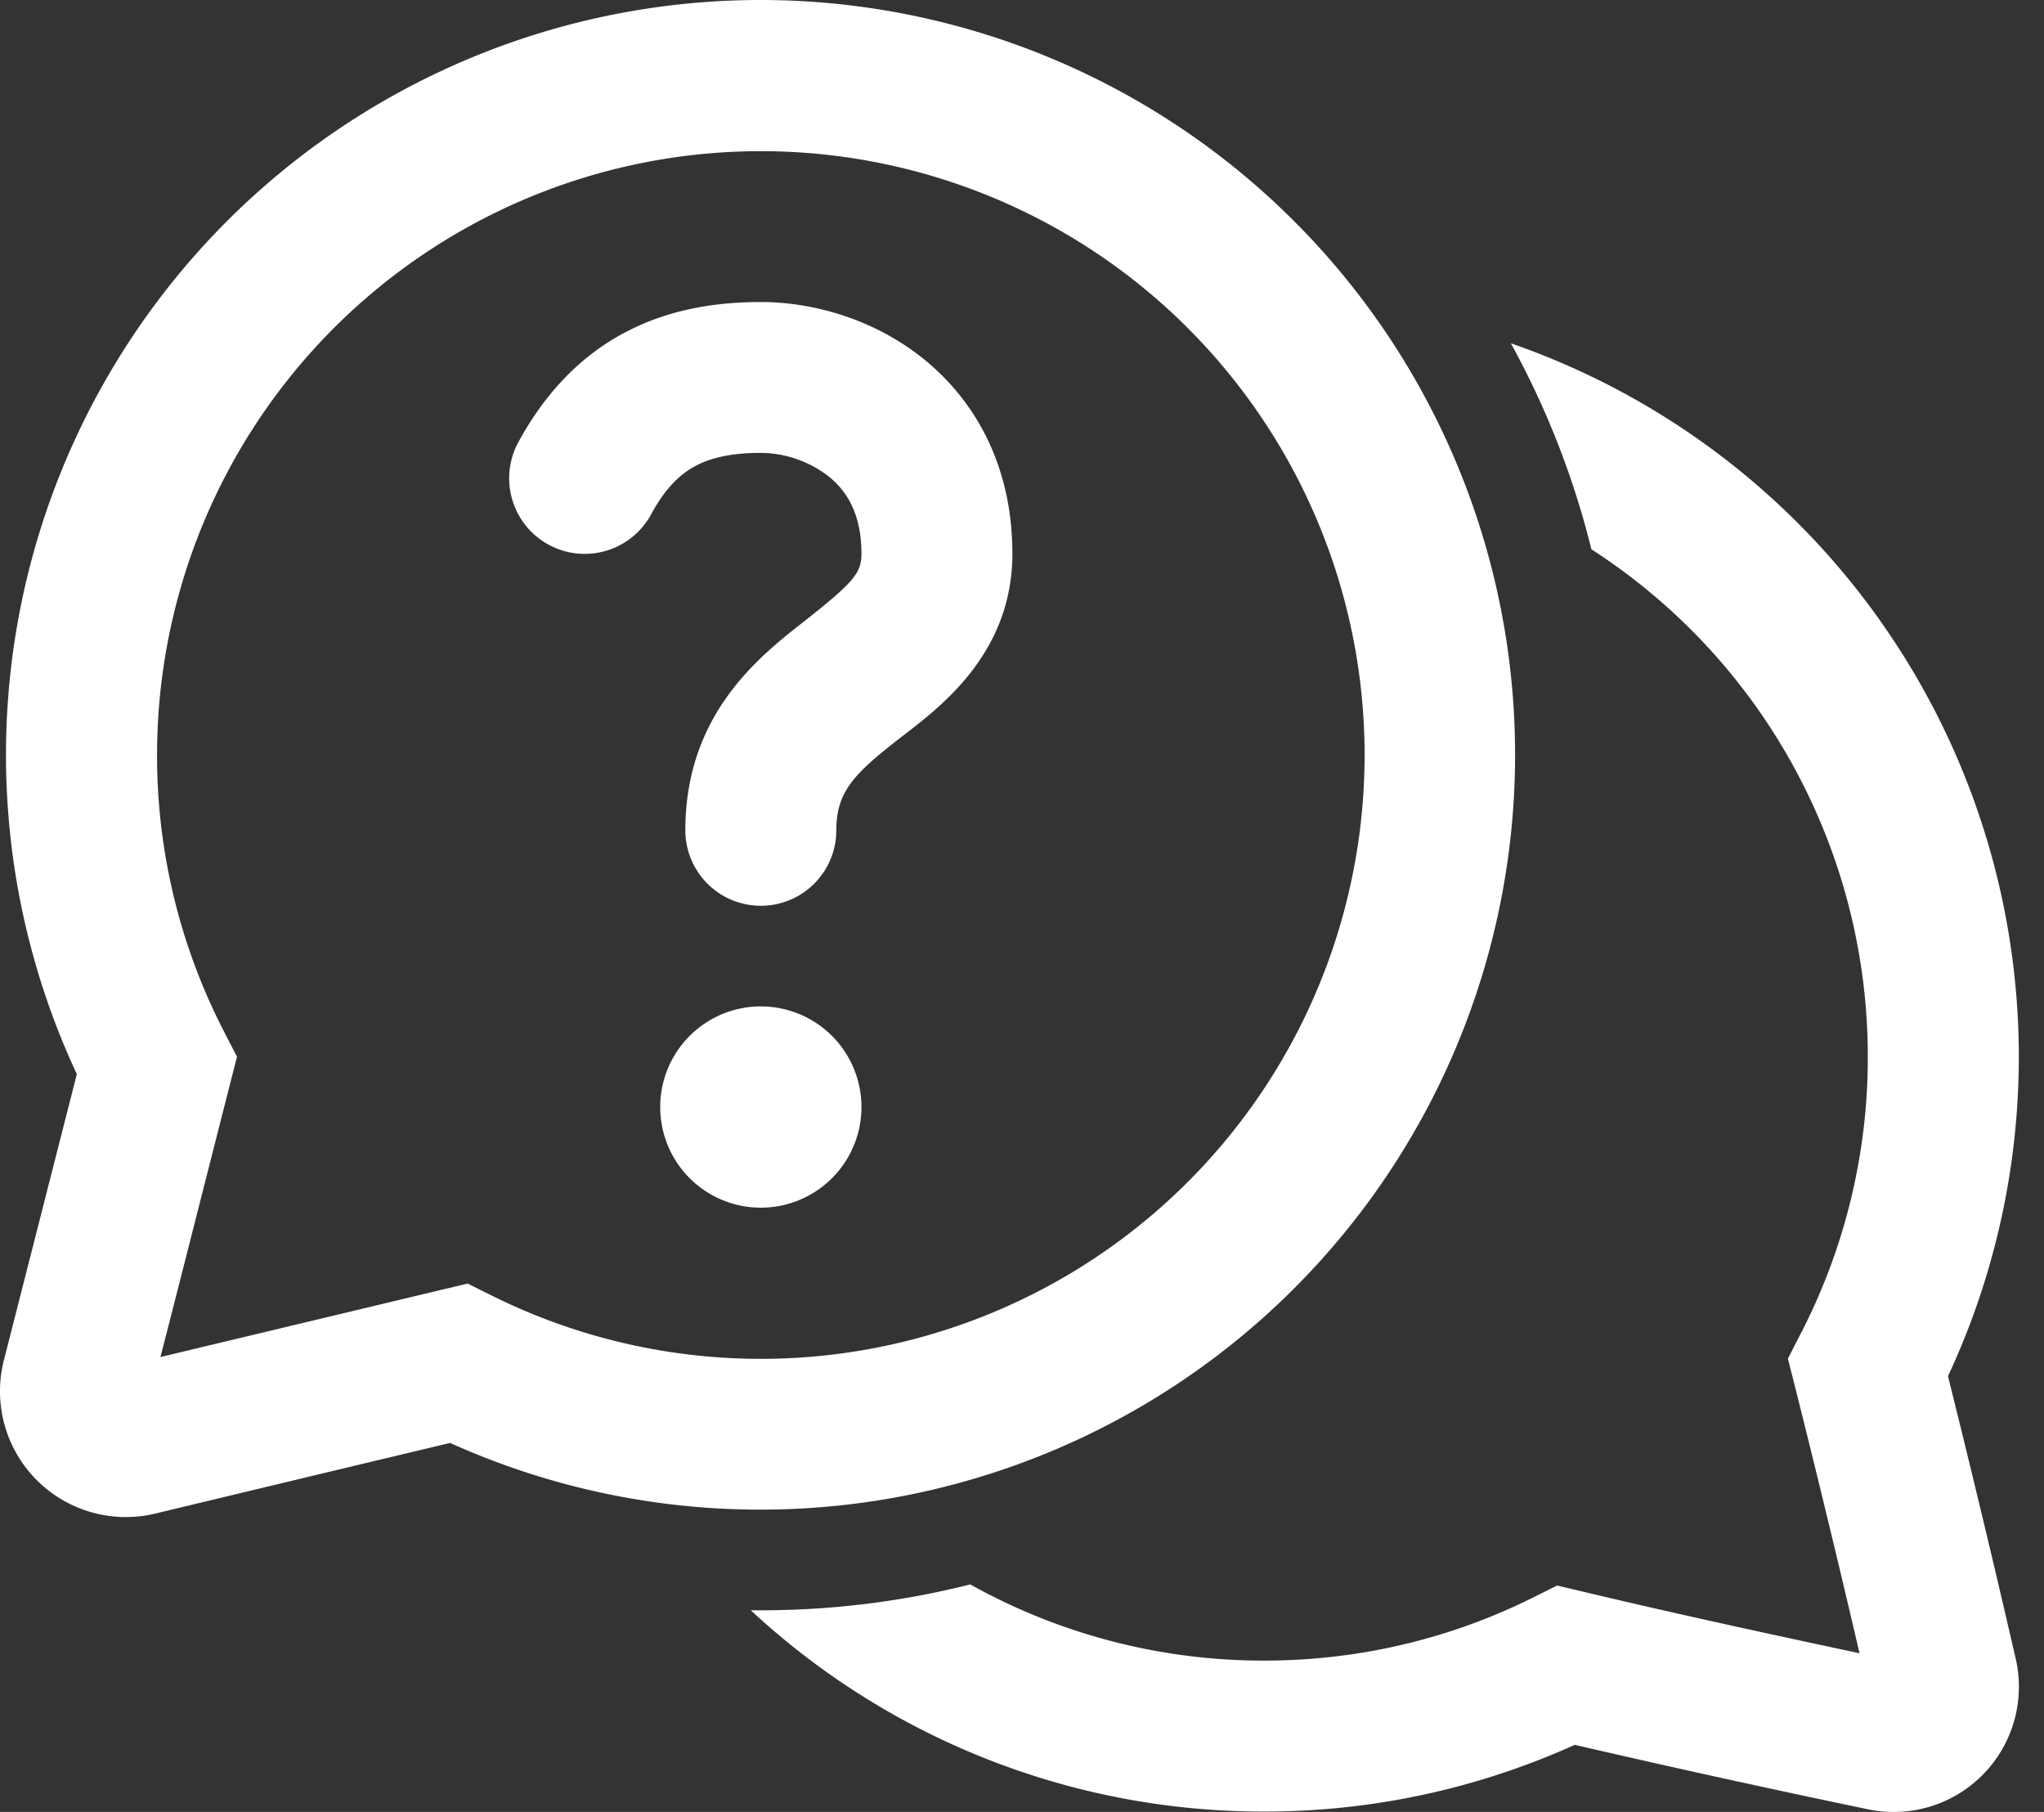 <svg width="44" height="39" fill="none" xmlns="http://www.w3.org/2000/svg"><rect width="100%" height="100%" fill="#333333" stroke="none"/><path d="M13.44 7.164c.94-.503 1.953-.663 2.938-.663 1.14 0 2.465.375 3.535 1.25 1.12.918 1.88 2.326 1.88 4.163 0 2.112-1.492 3.258-2.332 3.904l-.184.143c-.919.721-1.274 1.107-1.274 1.91a1.625 1.625 0 11-3.25 0c0-2.456 1.54-3.7 2.518-4.466 1.11-.873 1.273-1.068 1.273-1.49 0-.86-.322-1.348-.693-1.65a2.415 2.415 0 00-1.473-.517c-.639 0-1.079.106-1.408.282-.31.164-.637.455-.953 1.04a1.625 1.625 0 11-2.86-1.55c.572-1.052 1.326-1.847 2.284-2.358v.002zm2.938 18.83a2.166 2.166 0 100-4.332 2.166 2.166 0 000 4.332z" fill="#fff"/><path d="M16.378 0A16.247 16.247 0 001.654 23.12l-1.57 6.156a2.708 2.708 0 003.258 3.302c1.625-.39 4.122-.99 6.347-1.52a16.248 16.248 0 0022.485-18.57A16.247 16.247 0 0016.378 0zM3.381 16.247a12.997 12.997 0 117.213 11.643l-.526-.262-.574.136-6.04 1.445c.434-1.69 1.001-3.925 1.495-5.866l.152-.598-.282-.548a12.934 12.934 0 01-1.438-5.95z" fill="#fff"/><path d="M27.21 38.992a16.196 16.196 0 01-11.048-4.332h.216c1.556 0 3.065-.193 4.508-.557a12.946 12.946 0 006.326 1.64c2.08 0 4.042-.488 5.781-1.354l.526-.262.575.136c1.995.477 4.256.964 5.935 1.322a341.837 341.837 0 00-1.39-5.743l-.152-.598.281-.548a12.935 12.935 0 001.439-5.95 12.987 12.987 0 00-5.95-10.923 18.289 18.289 0 00-1.734-4.434 16.253 16.253 0 019.41 22.232 341.861 341.861 0 011.456 6.072 2.695 2.695 0 01-3.18 3.25 289.41 289.41 0 01-6.31-1.387 16.194 16.194 0 01-6.69 1.436z" fill="#fff"/></svg>